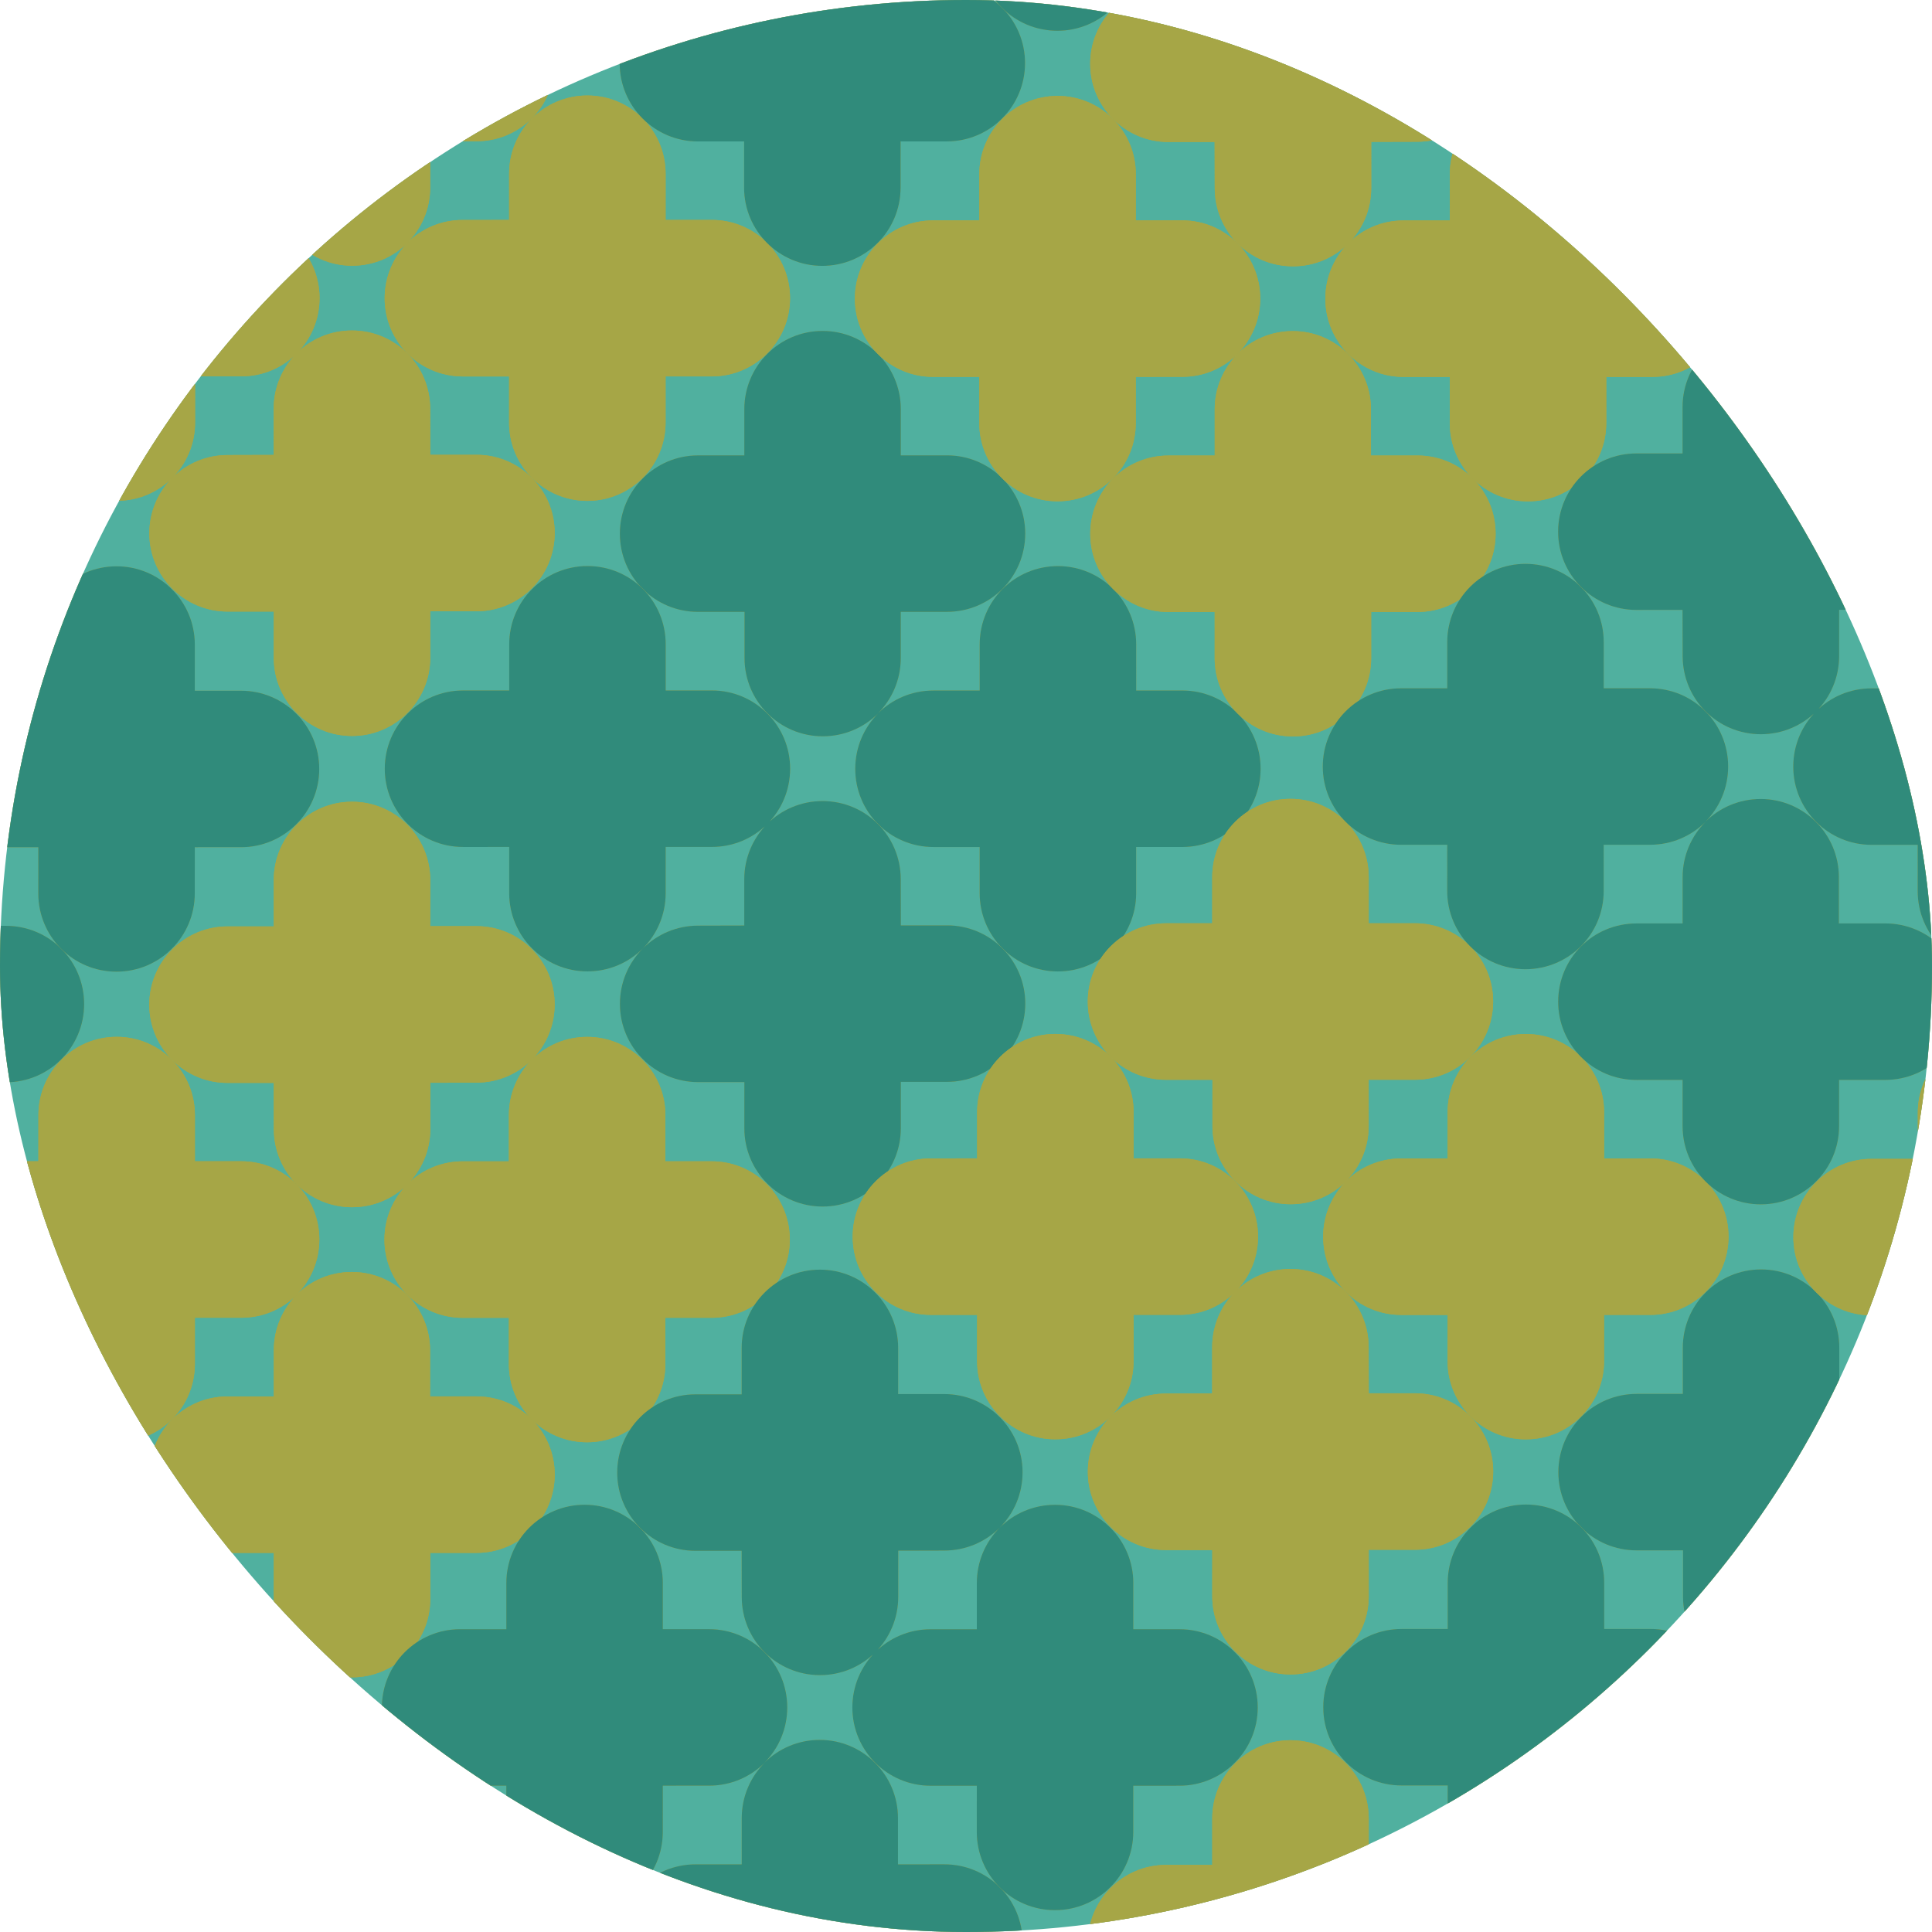 <svg width="500" height="500" viewBox="0 0 500 500" fill="none" xmlns="http://www.w3.org/2000/svg">
<g clip-path="url(#clip0_487_468)">
<rect width="500" height="500" rx="250" fill="#50B09F"/>
<path d="M70.897 36.565L70.896 48.522C70.894 59.697 79.966 68.769 91.142 68.768C96.73 68.767 101.807 66.513 105.472 62.847C101.807 66.513 99.553 71.591 99.552 77.178C99.552 82.766 101.804 87.843 105.469 91.508C109.134 95.172 114.21 97.425 119.798 97.424L131.755 97.423L131.753 109.379C131.752 120.555 140.824 129.626 151.999 129.625C163.175 129.624 172.249 120.55 172.25 109.374L172.251 97.418L184.208 97.416C195.384 97.415 204.458 88.341 204.459 77.165C204.46 65.99 195.389 56.918 184.213 56.919L172.256 56.921L172.258 44.964C172.259 33.789 163.188 24.717 152.012 24.718C146.424 24.719 141.347 26.973 137.681 30.639C134.016 34.304 131.762 39.382 131.761 44.969L131.76 56.926L119.743 56.928C114.155 56.928 109.078 59.182 105.412 62.847C109.078 59.182 111.332 54.105 111.332 48.517L111.334 36.56L123.291 36.559C128.878 36.558 133.956 34.304 137.621 30.639C141.287 26.973 143.541 21.896 143.541 16.308C143.543 5.132 134.471 -3.939 123.296 -3.938L111.339 -3.937L111.34 -15.893C111.342 -27.069 102.27 -36.14 91.094 -36.139C79.919 -36.138 70.845 -27.064 70.844 -15.888L70.842 -3.932L58.886 -3.93C47.71 -3.929 38.636 5.145 38.635 16.321C38.634 21.909 40.887 26.985 44.551 30.65C48.216 34.315 53.293 36.567 58.881 36.566L70.897 36.565Z" fill="#A6A646"/>
<path d="M70.897 36.565L70.896 48.522C70.894 59.697 79.966 68.769 91.142 68.768C96.73 68.767 101.807 66.513 105.472 62.847C101.807 66.513 99.553 71.591 99.552 77.178C99.552 82.766 101.804 87.843 105.469 91.508C109.134 95.172 114.21 97.425 119.798 97.424L131.755 97.423L131.753 109.379C131.752 120.555 140.824 129.626 151.999 129.625C163.175 129.624 172.249 120.55 172.25 109.374L172.251 97.418L184.208 97.416C195.384 97.415 204.458 88.341 204.459 77.165C204.46 65.99 195.389 56.918 184.213 56.919L172.256 56.921L172.258 44.964C172.259 33.789 163.188 24.717 152.012 24.718C146.424 24.719 141.347 26.973 137.681 30.639C134.016 34.304 131.762 39.382 131.761 44.969L131.76 56.926L119.743 56.928C114.155 56.928 109.078 59.182 105.412 62.847C109.078 59.182 111.332 54.105 111.332 48.517L111.334 36.56L123.291 36.559C128.878 36.558 133.956 34.304 137.621 30.639C141.287 26.973 143.541 21.896 143.541 16.308C143.543 5.132 134.471 -3.939 123.296 -3.938L111.339 -3.937L111.34 -15.893C111.342 -27.069 102.27 -36.14 91.094 -36.139C79.919 -36.138 70.845 -27.064 70.844 -15.888L70.842 -3.932L58.886 -3.93C47.71 -3.929 38.636 5.145 38.635 16.321C38.634 21.909 40.887 26.985 44.551 30.65C48.216 34.315 53.293 36.567 58.881 36.566L70.897 36.565Z" fill="#A6A646"/>
<path d="M111.349 158.2L123.306 158.199C134.481 158.197 143.555 149.123 143.556 137.948C143.558 126.772 134.486 117.701 123.311 117.702L111.354 117.703L111.325 105.777C111.326 100.189 109.073 95.112 105.409 91.448C101.744 87.783 96.667 85.53 91.079 85.531C85.492 85.532 80.414 87.785 76.749 91.451C73.083 95.117 70.829 100.194 70.829 105.782L70.827 117.738L58.901 117.77C53.313 117.771 48.235 120.024 44.57 123.69C48.235 120.024 50.489 114.947 50.49 109.359L50.491 97.403L62.448 97.401C68.036 97.4 73.113 95.147 76.779 91.481C80.444 87.816 82.698 82.738 82.699 77.15C82.7 65.975 73.629 56.903 62.453 56.904L50.496 56.906L50.498 44.949C50.498 39.361 48.246 34.285 44.581 30.62C40.917 26.955 35.84 24.703 30.252 24.703C19.076 24.705 10.003 33.779 10.001 44.954L10 56.911L-1.957 56.913C-13.133 56.914 -22.206 65.988 -22.208 77.163C-22.209 88.339 -13.138 97.41 -1.962 97.409L9.995 97.408L9.993 109.364C9.992 120.54 19.064 129.611 30.239 129.61C35.827 129.609 40.904 127.356 44.57 123.69C40.904 127.356 38.651 132.433 38.65 138.021C38.648 149.196 47.72 158.268 58.896 158.267L70.852 158.265L70.851 170.222C70.85 181.397 79.921 190.469 91.097 190.468C102.272 190.466 111.346 181.392 111.347 170.217L111.349 158.2Z" fill="#A6A646"/>
<path d="M111.349 158.2L123.306 158.199C134.481 158.197 143.555 149.123 143.556 137.948C143.558 126.772 134.486 117.701 123.311 117.702L111.354 117.703L111.325 105.777C111.326 100.189 109.073 95.112 105.409 91.448C101.744 87.783 96.667 85.53 91.079 85.531C85.492 85.532 80.414 87.785 76.749 91.451C73.083 95.117 70.829 100.194 70.829 105.782L70.827 117.738L58.901 117.77C53.313 117.771 48.235 120.024 44.57 123.69C48.235 120.024 50.489 114.947 50.49 109.359L50.491 97.403L62.448 97.401C68.036 97.4 73.113 95.147 76.779 91.481C80.444 87.816 82.698 82.738 82.699 77.15C82.7 65.975 73.629 56.903 62.453 56.904L50.496 56.906L50.498 44.949C50.498 39.361 48.246 34.285 44.581 30.62C40.917 26.955 35.84 24.703 30.252 24.703C19.076 24.705 10.003 33.779 10.001 44.954L10 56.911L-1.957 56.913C-13.133 56.914 -22.206 65.988 -22.208 77.163C-22.209 88.339 -13.138 97.41 -1.962 97.409L9.995 97.408L9.993 109.364C9.992 120.54 19.064 129.611 30.239 129.61C35.827 129.609 40.904 127.356 44.57 123.69C40.904 127.356 38.651 132.433 38.65 138.021C38.648 149.196 47.72 158.268 58.896 158.267L70.852 158.265L70.851 170.222C70.85 181.397 79.921 190.469 91.097 190.468C102.272 190.466 111.346 181.392 111.347 170.217L111.349 158.2Z" fill="#A6A646"/>
<path d="M192.683 158.35L192.682 170.307C192.68 181.483 201.752 190.554 212.927 190.553C218.515 190.552 223.592 188.298 227.258 184.633C223.592 188.298 221.339 193.376 221.338 198.963C221.337 204.551 223.59 209.628 227.255 213.293C230.919 216.957 235.996 219.21 241.584 219.209L253.541 219.208L253.539 231.164C253.538 242.34 262.609 251.412 273.785 251.41C284.96 251.409 294.034 242.335 294.036 231.159L294.037 219.203L305.994 219.201C317.169 219.2 326.243 210.126 326.245 198.95C326.246 187.775 317.174 178.703 305.999 178.705L294.042 178.706L294.044 166.749C294.045 155.574 284.973 146.502 273.798 146.504C268.21 146.504 263.133 148.758 259.467 152.424C255.801 156.089 253.548 161.167 253.547 166.754L253.546 178.711L241.529 178.713C235.941 178.713 230.864 180.967 227.198 184.633C230.864 180.967 233.117 175.89 233.118 170.302L233.119 158.345L245.076 158.344C250.664 158.343 255.741 156.089 259.407 152.424C263.073 148.758 265.326 143.681 265.327 138.093C265.328 126.917 256.257 117.846 245.081 117.847L233.124 117.849L233.126 105.892C233.127 94.716 224.056 85.645 212.88 85.646C201.705 85.647 192.631 94.721 192.629 105.897L192.628 117.854L180.671 117.855C169.496 117.856 160.422 126.93 160.42 138.106C160.42 143.694 162.672 148.771 166.337 152.435C170.002 156.1 175.078 158.352 180.666 158.352L192.683 158.35Z" fill="#A6A646"/>
<path d="M192.683 158.35L192.682 170.307C192.68 181.483 201.752 190.554 212.927 190.553C218.515 190.552 223.592 188.298 227.258 184.633C223.592 188.298 221.339 193.376 221.338 198.963C221.337 204.551 223.59 209.628 227.255 213.293C230.919 216.957 235.996 219.21 241.584 219.209L253.541 219.208L253.539 231.164C253.538 242.34 262.609 251.412 273.785 251.41C284.96 251.409 294.034 242.335 294.036 231.159L294.037 219.203L305.994 219.201C317.169 219.2 326.243 210.126 326.245 198.95C326.246 187.775 317.174 178.703 305.999 178.705L294.042 178.706L294.044 166.749C294.045 155.574 284.973 146.502 273.798 146.504C268.21 146.504 263.133 148.758 259.467 152.424C255.801 156.089 253.548 161.167 253.547 166.754L253.546 178.711L241.529 178.713C235.941 178.713 230.864 180.967 227.198 184.633C230.864 180.967 233.117 175.89 233.118 170.302L233.119 158.345L245.076 158.344C250.664 158.343 255.741 156.089 259.407 152.424C263.073 148.758 265.326 143.681 265.327 138.093C265.328 126.917 256.257 117.846 245.081 117.847L233.124 117.849L233.126 105.892C233.127 94.716 224.056 85.645 212.88 85.646C201.705 85.647 192.631 94.721 192.629 105.897L192.628 117.854L180.671 117.855C169.496 117.856 160.422 126.93 160.42 138.106C160.42 143.694 162.672 148.771 166.337 152.435C170.002 156.1 175.078 158.352 180.666 158.352L192.683 158.35Z" fill="#308B7B"/>
<path d="M233.135 279.985L245.091 279.984C256.267 279.982 265.341 270.909 265.342 259.733C265.343 248.557 256.272 239.486 245.096 239.487L233.14 239.489L233.111 227.562C233.112 221.974 230.859 216.897 227.194 213.233C223.53 209.568 218.453 207.315 212.865 207.316C207.277 207.317 202.2 209.571 198.534 213.236C194.869 216.902 192.615 221.979 192.614 227.567L192.613 239.524L180.686 239.555C175.098 239.556 170.021 241.81 166.355 245.475C170.021 241.81 172.275 236.732 172.276 231.144L172.277 219.188L184.234 219.186C189.822 219.186 194.899 216.932 198.564 213.266C202.23 209.601 204.484 204.523 204.484 198.935C204.486 187.76 195.414 178.688 184.239 178.69L172.282 178.691L172.283 166.734C172.284 161.147 170.032 156.07 166.367 152.405C162.702 148.74 157.625 146.488 152.038 146.489C140.862 146.49 131.788 155.564 131.787 166.739L131.785 178.696L119.829 178.698C108.653 178.699 99.579 187.773 99.578 198.948C99.576 210.124 108.648 219.196 119.824 219.194L131.78 219.193L131.779 231.149C131.778 242.325 140.849 251.397 152.025 251.395C157.613 251.395 162.69 249.141 166.355 245.475C162.69 249.141 160.436 254.218 160.435 259.806C160.434 270.982 169.506 280.053 180.681 280.052L192.638 280.05L192.636 292.007C192.635 303.183 201.707 312.254 212.882 312.253C224.058 312.251 233.132 303.178 233.133 292.002L233.135 279.985Z" fill="#A6A646"/>
<path d="M233.135 279.985L245.091 279.984C256.267 279.982 265.341 270.909 265.342 259.733C265.343 248.557 256.272 239.486 245.096 239.487L233.14 239.489L233.111 227.562C233.112 221.974 230.859 216.897 227.194 213.233C223.53 209.568 218.453 207.315 212.865 207.316C207.277 207.317 202.2 209.571 198.534 213.236C194.869 216.902 192.615 221.979 192.614 227.567L192.613 239.524L180.686 239.555C175.098 239.556 170.021 241.81 166.355 245.475C170.021 241.81 172.275 236.732 172.276 231.144L172.277 219.188L184.234 219.186C189.822 219.186 194.899 216.932 198.564 213.266C202.23 209.601 204.484 204.523 204.484 198.935C204.486 187.76 195.414 178.688 184.239 178.69L172.282 178.691L172.283 166.734C172.284 161.147 170.032 156.07 166.367 152.405C162.702 148.74 157.625 146.488 152.038 146.489C140.862 146.49 131.788 155.564 131.787 166.739L131.785 178.696L119.829 178.698C108.653 178.699 99.579 187.773 99.578 198.948C99.576 210.124 108.648 219.196 119.824 219.194L131.78 219.193L131.779 231.149C131.778 242.325 140.849 251.397 152.025 251.395C157.613 251.395 162.69 249.141 166.355 245.475C162.69 249.141 160.436 254.218 160.435 259.806C160.434 270.982 169.506 280.053 180.681 280.052L192.638 280.05L192.636 292.007C192.635 303.183 201.707 312.254 212.882 312.253C224.058 312.251 233.132 303.178 233.133 292.002L233.135 279.985Z" fill="#308B7B"/>
<path d="M354.801 117.888L354.803 105.931C354.804 94.756 345.733 85.684 334.557 85.686C328.969 85.686 323.892 87.94 320.226 91.606C323.892 87.94 326.146 82.863 326.146 77.275C326.147 71.687 323.895 66.61 320.23 62.946C316.565 59.281 311.488 57.028 305.901 57.029L293.944 57.031L293.945 45.074C293.947 33.898 284.875 24.827 273.7 24.828C262.524 24.829 253.45 33.903 253.449 45.079L253.447 57.035L241.491 57.037C230.315 57.038 221.241 66.112 221.24 77.288C221.238 88.463 230.31 97.535 241.486 97.534L253.442 97.532L253.441 109.489C253.439 120.664 262.511 129.736 273.687 129.735C279.274 129.734 284.352 127.48 288.017 123.815C291.683 120.149 293.937 115.072 293.937 109.484L293.939 97.527L305.956 97.526C311.543 97.525 316.621 95.271 320.286 91.606C316.621 95.271 314.367 100.349 314.366 105.936L314.365 117.893L302.408 117.895C296.82 117.895 291.743 120.149 288.077 123.815C284.412 127.48 282.158 132.558 282.157 138.145C282.156 149.321 291.228 158.392 302.403 158.391L314.36 158.39L314.358 170.346C314.357 181.522 323.429 190.594 334.604 190.592C345.78 190.591 354.854 181.517 354.855 170.341L354.856 158.385L366.813 158.383C377.989 158.382 387.063 149.308 387.064 138.132C387.065 132.545 384.812 127.468 381.147 123.803C377.483 120.138 372.406 117.886 366.818 117.887L354.801 117.888Z" fill="#A6A646"/>
<path d="M354.801 117.888L354.803 105.931C354.804 94.756 345.733 85.684 334.557 85.686C328.969 85.686 323.892 87.94 320.226 91.606C323.892 87.94 326.146 82.863 326.146 77.275C326.147 71.687 323.895 66.61 320.23 62.946C316.565 59.281 311.488 57.028 305.901 57.029L293.944 57.031L293.945 45.074C293.947 33.898 284.875 24.827 273.7 24.828C262.524 24.829 253.45 33.903 253.449 45.079L253.447 57.035L241.491 57.037C230.315 57.038 221.241 66.112 221.24 77.288C221.238 88.463 230.31 97.535 241.486 97.534L253.442 97.532L253.441 109.489C253.439 120.664 262.511 129.736 273.687 129.735C279.274 129.734 284.352 127.48 288.017 123.815C291.683 120.149 293.937 115.072 293.937 109.484L293.939 97.527L305.956 97.526C311.543 97.525 316.621 95.271 320.286 91.606C316.621 95.271 314.367 100.349 314.366 105.936L314.365 117.893L302.408 117.895C296.82 117.895 291.743 120.149 288.077 123.815C284.412 127.48 282.158 132.558 282.157 138.145C282.156 149.321 291.228 158.392 302.403 158.391L314.36 158.39L314.358 170.346C314.357 181.522 323.429 190.594 334.604 190.592C345.78 190.591 354.854 181.517 354.855 170.341L354.856 158.385L366.813 158.383C377.989 158.382 387.063 149.308 387.064 138.132C387.065 132.545 384.812 127.468 381.147 123.803C377.483 120.138 372.406 117.886 366.818 117.887L354.801 117.888Z" fill="#A6A646"/>
<path d="M314.35 -3.747L302.393 -3.745C291.218 -3.744 282.144 5.33 282.142 16.505C282.141 27.681 291.213 36.752 302.388 36.751L314.345 36.75L314.373 48.676C314.373 54.264 316.625 59.341 320.29 63.006C323.955 66.67 329.031 68.923 334.619 68.922C340.207 68.921 345.284 66.668 348.95 63.002C352.616 59.337 354.869 54.259 354.87 48.671L354.871 36.715L366.798 36.683C372.386 36.682 377.463 34.429 381.129 30.763C377.463 34.429 375.21 39.506 375.209 45.094L375.207 57.051L363.251 57.052C357.663 57.053 352.586 59.306 348.92 62.972C345.254 66.638 343.001 71.715 343 77.303C342.999 88.478 352.07 97.55 363.246 97.549L375.202 97.547L375.201 109.504C375.2 115.092 377.453 120.168 381.117 123.833C384.782 127.498 389.859 129.75 395.447 129.75C406.622 129.748 415.696 120.674 415.697 109.499L415.699 97.542L427.656 97.541C438.831 97.539 447.905 88.466 447.906 77.29C447.908 66.114 438.836 57.043 427.661 57.044L415.704 57.046L415.705 45.089C415.707 33.913 406.635 24.842 395.46 24.843C389.872 24.844 384.794 27.098 381.129 30.763C384.794 27.098 387.048 22.02 387.049 16.432C387.05 5.257 377.979 -3.815 366.803 -3.813L354.846 -3.812L354.848 -15.769C354.849 -26.944 345.778 -36.016 334.602 -36.014C323.427 -36.013 314.353 -26.939 314.351 -15.764L314.35 -3.747Z" fill="#A6A646"/>
<path d="M314.35 -3.747L302.393 -3.745C291.218 -3.744 282.144 5.33 282.142 16.505C282.141 27.681 291.213 36.752 302.388 36.751L314.345 36.75L314.373 48.676C314.373 54.264 316.625 59.341 320.29 63.006C323.955 66.67 329.031 68.923 334.619 68.922C340.207 68.921 345.284 66.668 348.95 63.002C352.616 59.337 354.869 54.259 354.87 48.671L354.871 36.715L366.798 36.683C372.386 36.682 377.463 34.429 381.129 30.763C377.463 34.429 375.21 39.506 375.209 45.094L375.207 57.051L363.251 57.052C357.663 57.053 352.586 59.306 348.92 62.972C345.254 66.638 343.001 71.715 343 77.303C342.999 88.478 352.07 97.55 363.246 97.549L375.202 97.547L375.201 109.504C375.2 115.092 377.453 120.168 381.117 123.833C384.782 127.498 389.859 129.75 395.447 129.75C406.622 129.748 415.696 120.674 415.697 109.499L415.699 97.542L427.656 97.541C438.831 97.539 447.905 88.466 447.906 77.29C447.908 66.114 438.836 57.043 427.661 57.044L415.704 57.046L415.705 45.089C415.707 33.913 406.635 24.842 395.46 24.843C389.872 24.844 384.794 27.098 381.129 30.763C384.794 27.098 387.048 22.02 387.049 16.432C387.05 5.257 377.979 -3.815 366.803 -3.813L354.846 -3.812L354.848 -15.769C354.849 -26.944 345.778 -36.016 334.602 -36.014C323.427 -36.013 314.353 -26.939 314.351 -15.764L314.35 -3.747Z" fill="#A6A646"/>
<path d="M233.016 -3.898L233.017 -15.855C233.019 -27.03 223.947 -36.102 212.772 -36.101C207.184 -36.1 202.106 -33.846 198.441 -30.18C202.106 -33.846 204.36 -38.923 204.361 -44.511C204.362 -50.099 202.109 -55.176 198.444 -58.841C194.78 -62.505 189.703 -64.758 184.115 -64.757L172.158 -64.756L172.16 -76.712C172.161 -87.888 163.09 -96.96 151.914 -96.958C140.738 -96.957 131.665 -87.883 131.663 -76.707L131.662 -64.751L119.705 -64.749C108.529 -64.748 99.456 -55.674 99.454 -44.498C99.453 -33.323 108.524 -24.251 119.7 -24.253L131.657 -24.254L131.655 -12.297C131.654 -1.122 140.725 7.95 151.901 7.948C157.489 7.948 162.566 5.694 166.232 2.028C169.897 -1.637 172.151 -6.715 172.152 -12.302L172.153 -24.259L184.17 -24.261C189.758 -24.261 194.835 -26.515 198.501 -30.18C194.835 -26.515 192.582 -21.438 192.581 -15.85L192.579 -3.893L180.623 -3.892C175.035 -3.891 169.957 -1.637 166.292 2.028C162.626 5.694 160.373 10.771 160.372 16.359C160.37 27.535 169.442 36.606 180.618 36.605L192.574 36.603L192.573 48.56C192.572 59.736 201.643 68.807 212.819 68.806C223.994 68.805 233.068 59.731 233.069 48.555L233.071 36.599L245.028 36.597C256.203 36.596 265.277 27.522 265.278 16.346C265.279 10.758 263.027 5.682 259.362 2.017C255.697 -1.648 250.62 -3.9 245.033 -3.9L233.016 -3.898Z" fill="#A6A646"/>
<path d="M233.016 -3.898L233.017 -15.855C233.019 -27.03 223.947 -36.102 212.772 -36.101C207.184 -36.1 202.106 -33.846 198.441 -30.18C202.106 -33.846 204.36 -38.923 204.361 -44.511C204.362 -50.099 202.109 -55.176 198.444 -58.841C194.78 -62.505 189.703 -64.758 184.115 -64.757L172.158 -64.756L172.16 -76.712C172.161 -87.888 163.09 -96.96 151.914 -96.958C140.738 -96.957 131.665 -87.883 131.663 -76.707L131.662 -64.751L119.705 -64.749C108.529 -64.748 99.456 -55.674 99.454 -44.498C99.453 -33.323 108.524 -24.251 119.7 -24.253L131.657 -24.254L131.655 -12.297C131.654 -1.122 140.725 7.95 151.901 7.948C157.489 7.948 162.566 5.694 166.232 2.028C169.897 -1.637 172.151 -6.715 172.152 -12.302L172.153 -24.259L184.17 -24.261C189.758 -24.261 194.835 -26.515 198.501 -30.18C194.835 -26.515 192.582 -21.438 192.581 -15.85L192.579 -3.893L180.623 -3.892C175.035 -3.891 169.957 -1.637 166.292 2.028C162.626 5.694 160.373 10.771 160.372 16.359C160.37 27.535 169.442 36.606 180.618 36.605L192.574 36.603L192.573 48.56C192.572 59.736 201.643 68.807 212.819 68.806C223.994 68.805 233.068 59.731 233.069 48.555L233.071 36.599L245.028 36.597C256.203 36.596 265.277 27.522 265.278 16.346C265.279 10.758 263.027 5.682 259.362 2.017C255.697 -1.648 250.62 -3.9 245.033 -3.9L233.016 -3.898Z" fill="#308B7B"/>
<path d="M192.564 -125.533L180.608 -125.532C169.432 -125.53 160.358 -116.456 160.357 -105.281C160.355 -94.105 169.427 -85.034 180.603 -85.035L192.559 -85.036L192.588 -73.11C192.587 -67.522 194.84 -62.445 198.504 -58.781C202.169 -55.116 207.246 -52.863 212.834 -52.864C218.422 -52.865 223.499 -55.118 227.164 -58.784C230.83 -62.45 233.084 -67.527 233.084 -73.115L233.086 -85.072L245.013 -85.103C250.6 -85.104 255.678 -87.358 259.343 -91.023C255.678 -87.358 253.424 -82.28 253.423 -76.692L253.422 -64.736L241.465 -64.734C235.877 -64.733 230.8 -62.48 227.134 -58.814C223.469 -55.148 221.215 -50.071 221.214 -44.483C221.213 -33.308 230.285 -24.236 241.46 -24.238L253.417 -24.239L253.415 -12.282C253.415 -6.694 255.667 -1.618 259.332 2.047C262.997 5.712 268.073 7.964 273.661 7.964C284.837 7.962 293.911 -1.112 293.912 -12.287L293.913 -24.244L305.87 -24.245C317.046 -24.247 326.12 -33.321 326.121 -44.496C326.122 -55.672 317.051 -64.743 305.875 -64.742L293.918 -64.741L293.92 -76.697C293.921 -87.873 284.85 -96.944 273.674 -96.943C268.086 -96.942 263.009 -94.689 259.343 -91.023C263.009 -94.689 265.263 -99.766 265.263 -105.354C265.265 -116.529 256.193 -125.601 245.018 -125.6L233.061 -125.598L233.062 -137.555C233.064 -148.73 223.992 -157.802 212.817 -157.801C201.641 -157.799 192.567 -148.725 192.566 -137.55L192.564 -125.533Z" fill="#A6A646"/>
<path d="M192.564 -125.533L180.608 -125.532C169.432 -125.53 160.358 -116.456 160.357 -105.281C160.355 -94.105 169.427 -85.034 180.603 -85.035L192.559 -85.036L192.588 -73.11C192.587 -67.522 194.84 -62.445 198.504 -58.781C202.169 -55.116 207.246 -52.863 212.834 -52.864C218.422 -52.865 223.499 -55.118 227.164 -58.784C230.83 -62.45 233.084 -67.527 233.084 -73.115L233.086 -85.072L245.013 -85.103C250.6 -85.104 255.678 -87.358 259.343 -91.023C255.678 -87.358 253.424 -82.28 253.423 -76.692L253.422 -64.736L241.465 -64.734C235.877 -64.733 230.8 -62.48 227.134 -58.814C223.469 -55.148 221.215 -50.071 221.214 -44.483C221.213 -33.308 230.285 -24.236 241.46 -24.238L253.417 -24.239L253.415 -12.282C253.415 -6.694 255.667 -1.618 259.332 2.047C262.997 5.712 268.073 7.964 273.661 7.964C284.837 7.962 293.911 -1.112 293.912 -12.287L293.913 -24.244L305.87 -24.245C317.046 -24.247 326.12 -33.321 326.121 -44.496C326.122 -55.672 317.051 -64.743 305.875 -64.742L293.918 -64.741L293.92 -76.697C293.921 -87.873 284.85 -96.944 273.674 -96.943C268.086 -96.942 263.009 -94.689 259.343 -91.023C263.009 -94.689 265.263 -99.766 265.263 -105.354C265.265 -116.529 256.193 -125.601 245.018 -125.6L233.061 -125.598L233.062 -137.555C233.064 -148.73 223.992 -157.802 212.817 -157.801C201.641 -157.799 192.567 -148.725 192.566 -137.55L192.564 -125.533Z" fill="#308B7B"/>
<path d="M111.297 361.392L111.299 349.435C111.3 338.26 102.229 329.188 91.053 329.189C85.465 329.19 80.388 331.444 76.722 335.11C80.388 331.444 82.641 326.367 82.642 320.779C82.643 315.191 80.39 310.114 76.726 306.449C73.061 302.785 67.984 300.532 62.396 300.533L50.44 300.534L50.441 288.578C50.443 277.402 41.371 268.331 30.195 268.332C19.02 268.333 9.946 277.407 9.945 288.583L9.943 300.539L-2.014 300.541C-13.189 300.542 -22.263 309.616 -22.264 320.792C-22.266 331.967 -13.194 341.039 -2.019 341.037L9.938 341.036L9.937 352.993C9.935 364.168 19.007 373.24 30.182 373.239C35.77 373.238 40.848 370.984 44.513 367.318C48.179 363.653 50.432 358.576 50.433 352.988L50.435 341.031L62.452 341.03C68.039 341.029 73.117 338.775 76.782 335.11C73.117 338.775 70.863 343.852 70.862 349.44L70.861 361.397L58.904 361.398C53.316 361.399 48.239 363.653 44.573 367.318C40.908 370.984 38.654 376.061 38.653 381.649C38.652 392.825 47.723 401.896 58.899 401.895L70.856 401.894L70.854 413.85C70.853 425.026 79.924 434.097 91.1 434.096C102.276 434.095 111.349 425.021 111.351 413.845L111.352 401.889L123.309 401.887C134.485 401.886 143.558 392.812 143.56 381.636C143.561 376.048 141.308 370.972 137.643 367.307C133.979 363.642 128.902 361.39 123.314 361.39L111.297 361.392Z" fill="#A6A646"/>
<path d="M111.297 361.392L111.299 349.435C111.3 338.26 102.229 329.188 91.053 329.189C85.465 329.19 80.388 331.444 76.722 335.11C80.388 331.444 82.641 326.367 82.642 320.779C82.643 315.191 80.39 310.114 76.726 306.449C73.061 302.785 67.984 300.532 62.396 300.533L50.44 300.534L50.441 288.578C50.443 277.402 41.371 268.331 30.195 268.332C19.02 268.333 9.946 277.407 9.945 288.583L9.943 300.539L-2.014 300.541C-13.189 300.542 -22.263 309.616 -22.264 320.792C-22.266 331.967 -13.194 341.039 -2.019 341.037L9.938 341.036L9.937 352.993C9.935 364.168 19.007 373.24 30.182 373.239C35.77 373.238 40.848 370.984 44.513 367.318C48.179 363.653 50.432 358.576 50.433 352.988L50.435 341.031L62.452 341.03C68.039 341.029 73.117 338.775 76.782 335.11C73.117 338.775 70.863 343.852 70.862 349.44L70.861 361.397L58.904 361.398C53.316 361.399 48.239 363.653 44.573 367.318C40.908 370.984 38.654 376.061 38.653 381.649C38.652 392.825 47.723 401.896 58.899 401.895L70.856 401.894L70.854 413.85C70.853 425.026 79.924 434.097 91.1 434.096C102.276 434.095 111.349 425.021 111.351 413.845L111.352 401.889L123.309 401.887C134.485 401.886 143.558 392.812 143.56 381.636C143.561 376.048 141.308 370.972 137.643 367.307C133.979 363.642 128.902 361.39 123.314 361.39L111.297 361.392Z" fill="#A6A646"/>
<path d="M70.846 239.757L58.889 239.758C47.713 239.76 38.64 248.834 38.638 260.009C38.637 271.185 47.708 280.256 58.884 280.255L70.841 280.254L70.869 292.18C70.869 297.768 73.121 302.845 76.786 306.51C80.45 310.174 85.527 312.427 91.115 312.426C96.703 312.425 101.78 310.172 105.446 306.506C109.111 302.84 111.365 297.763 111.366 292.175L111.367 280.219L123.294 280.187C128.882 280.186 133.959 277.933 137.625 274.267C133.959 277.933 131.705 283.01 131.705 288.598L131.703 300.554L119.747 300.556C114.159 300.557 109.081 302.81 105.416 306.476C101.75 310.142 99.496 315.219 99.496 320.807C99.494 331.982 108.566 341.054 119.742 341.053L131.698 341.051L131.697 353.008C131.696 358.596 133.949 363.672 137.613 367.337C141.278 371.002 146.355 373.254 151.943 373.254C163.118 373.252 172.192 364.178 172.193 353.003L172.195 341.046L184.152 341.045C195.327 341.043 204.401 331.969 204.402 320.794C204.404 309.618 195.332 300.547 184.157 300.548L172.2 300.549L172.201 288.593C172.203 277.417 163.131 268.346 151.956 268.347C146.368 268.348 141.29 270.601 137.625 274.267C141.29 270.601 143.544 265.524 143.545 259.936C143.546 248.761 134.475 239.689 123.299 239.69L111.342 239.692L111.344 227.735C111.345 216.56 102.274 207.488 91.098 207.489C79.922 207.491 70.849 216.565 70.847 227.74L70.846 239.757Z" fill="#A6A646"/>
<path d="M70.846 239.757L58.889 239.758C47.713 239.76 38.64 248.834 38.638 260.009C38.637 271.185 47.708 280.256 58.884 280.255L70.841 280.254L70.869 292.18C70.869 297.768 73.121 302.845 76.786 306.51C80.45 310.174 85.527 312.427 91.115 312.426C96.703 312.425 101.78 310.172 105.446 306.506C109.111 302.84 111.365 297.763 111.366 292.175L111.367 280.219L123.294 280.187C128.882 280.186 133.959 277.933 137.625 274.267C133.959 277.933 131.705 283.01 131.705 288.598L131.703 300.554L119.747 300.556C114.159 300.557 109.081 302.81 105.416 306.476C101.75 310.142 99.496 315.219 99.496 320.807C99.494 331.982 108.566 341.054 119.742 341.053L131.698 341.051L131.697 353.008C131.696 358.596 133.949 363.672 137.613 367.337C141.278 371.002 146.355 373.254 151.943 373.254C163.118 373.252 172.192 364.178 172.193 353.003L172.195 341.046L184.152 341.045C195.327 341.043 204.401 331.969 204.402 320.794C204.404 309.618 195.332 300.547 184.157 300.548L172.2 300.549L172.201 288.593C172.203 277.417 163.131 268.346 151.956 268.347C146.368 268.348 141.29 270.601 137.625 274.267C141.29 270.601 143.544 265.524 143.545 259.936C143.546 248.761 134.475 239.689 123.299 239.69L111.342 239.692L111.344 227.735C111.345 216.56 102.274 207.488 91.098 207.489C79.922 207.491 70.849 216.565 70.847 227.74L70.846 239.757Z" fill="#A6A646"/>
<path d="M-10.488 239.606L-10.487 227.649C-10.486 216.474 -19.557 207.402 -30.733 207.403C-36.321 207.404 -41.398 209.658 -45.063 213.323C-41.398 209.658 -39.144 204.58 -39.143 198.993C-39.143 193.405 -41.395 188.328 -45.06 184.663C-48.725 180.999 -53.801 178.746 -59.389 178.747L-71.346 178.748L-71.344 166.792C-71.343 155.616 -80.415 146.544 -91.59 146.546C-102.766 146.547 -111.84 155.621 -111.841 166.797L-111.843 178.753L-123.799 178.755C-134.975 178.756 -144.049 187.83 -144.05 199.006C-144.051 210.181 -134.98 219.253 -123.804 219.251L-111.848 219.25L-111.849 231.207C-111.85 242.382 -102.779 251.454 -91.603 251.452C-86.015 251.452 -80.938 249.198 -77.272 245.532C-73.607 241.867 -71.353 236.789 -71.352 231.202L-71.351 219.245L-59.334 219.243C-53.746 219.243 -48.669 216.989 -45.003 213.323C-48.669 216.989 -50.923 222.066 -50.923 227.654L-50.925 239.611L-62.882 239.612C-68.469 239.613 -73.547 241.867 -77.212 245.532C-80.878 249.198 -83.132 254.275 -83.132 259.863C-83.134 271.039 -74.062 280.11 -62.887 280.109L-50.93 280.107L-50.931 292.064C-50.933 303.24 -41.861 312.311 -30.686 312.31C-19.51 312.309 -10.436 303.235 -10.435 292.059L-10.433 280.102L1.523 280.101C12.699 280.1 21.773 271.026 21.774 259.85C21.775 254.262 19.522 249.186 15.858 245.521C12.193 241.856 7.116 239.604 1.528 239.604L-10.488 239.606Z" fill="#A6A646"/>
<path d="M-10.488 239.606L-10.487 227.649C-10.486 216.474 -19.557 207.402 -30.733 207.403C-36.321 207.404 -41.398 209.658 -45.063 213.323C-41.398 209.658 -39.144 204.58 -39.143 198.993C-39.143 193.405 -41.395 188.328 -45.06 184.663C-48.725 180.999 -53.801 178.746 -59.389 178.747L-71.346 178.748L-71.344 166.792C-71.343 155.616 -80.415 146.544 -91.59 146.546C-102.766 146.547 -111.84 155.621 -111.841 166.797L-111.843 178.753L-123.799 178.755C-134.975 178.756 -144.049 187.83 -144.05 199.006C-144.051 210.181 -134.98 219.253 -123.804 219.251L-111.848 219.25L-111.849 231.207C-111.85 242.382 -102.779 251.454 -91.603 251.452C-86.015 251.452 -80.938 249.198 -77.272 245.532C-73.607 241.867 -71.353 236.789 -71.352 231.202L-71.351 219.245L-59.334 219.243C-53.746 219.243 -48.669 216.989 -45.003 213.323C-48.669 216.989 -50.923 222.066 -50.923 227.654L-50.925 239.611L-62.882 239.612C-68.469 239.613 -73.547 241.867 -77.212 245.532C-80.878 249.198 -83.132 254.275 -83.132 259.863C-83.134 271.039 -74.062 280.11 -62.887 280.109L-50.93 280.107L-50.931 292.064C-50.933 303.24 -41.861 312.311 -30.686 312.31C-19.51 312.309 -10.436 303.235 -10.435 292.059L-10.433 280.102L1.523 280.101C12.699 280.1 21.773 271.026 21.774 259.85C21.775 254.262 19.522 249.186 15.858 245.521C12.193 241.856 7.116 239.604 1.528 239.604L-10.488 239.606Z" fill="#308B7B"/>
<path d="M-50.94 117.971L-62.897 117.972C-74.072 117.974 -83.146 127.048 -83.147 138.223C-83.149 149.399 -74.077 158.47 -62.902 158.469L-50.945 158.467L-50.916 170.394C-50.917 175.982 -48.664 181.059 -45 184.723C-41.335 188.388 -36.258 190.641 -30.671 190.64C-25.083 190.639 -20.005 188.385 -16.34 184.72C-12.674 181.054 -10.421 175.977 -10.42 170.389L-10.418 158.432L1.508 158.401C7.096 158.4 12.174 156.146 15.839 152.481C12.174 156.146 9.92 161.224 9.919 166.812L9.918 178.768L-2.039 178.77C-7.627 178.77 -12.704 181.024 -16.37 184.69C-20.035 188.355 -22.289 193.433 -22.29 199.021C-22.291 210.196 -13.22 219.268 -2.044 219.266L9.913 219.265L9.911 231.222C9.91 236.809 12.163 241.886 15.828 245.551C19.492 249.216 24.569 251.468 30.157 251.467C41.333 251.466 50.406 242.392 50.408 231.217L50.409 219.26L62.366 219.258C73.541 219.257 82.615 210.183 82.617 199.008C82.618 187.832 73.546 178.76 62.371 178.762L50.414 178.763L50.416 166.807C50.417 155.631 41.346 146.559 30.17 146.561C24.582 146.562 19.505 148.815 15.839 152.481C19.505 148.815 21.759 143.738 21.759 138.15C21.761 126.975 12.689 117.903 1.513 117.904L-10.443 117.906L-10.442 105.949C-10.441 94.773 -19.512 85.702 -30.688 85.703C-41.863 85.705 -50.937 94.778 -50.938 105.954L-50.94 117.971Z" fill="#A6A646"/>
<path d="M-50.94 117.971L-62.897 117.972C-74.072 117.974 -83.146 127.048 -83.147 138.223C-83.149 149.399 -74.077 158.47 -62.902 158.469L-50.945 158.467L-50.916 170.394C-50.917 175.982 -48.664 181.059 -45 184.723C-41.335 188.388 -36.258 190.641 -30.671 190.64C-25.083 190.639 -20.005 188.385 -16.34 184.72C-12.674 181.054 -10.421 175.977 -10.42 170.389L-10.418 158.432L1.508 158.401C7.096 158.4 12.174 156.146 15.839 152.481C12.174 156.146 9.92 161.224 9.919 166.812L9.918 178.768L-2.039 178.77C-7.627 178.77 -12.704 181.024 -16.37 184.69C-20.035 188.355 -22.289 193.433 -22.29 199.021C-22.291 210.196 -13.22 219.268 -2.044 219.266L9.913 219.265L9.911 231.222C9.91 236.809 12.163 241.886 15.828 245.551C19.492 249.216 24.569 251.468 30.157 251.467C41.333 251.466 50.406 242.392 50.408 231.217L50.409 219.26L62.366 219.258C73.541 219.257 82.615 210.183 82.617 199.008C82.618 187.832 73.546 178.76 62.371 178.762L50.414 178.763L50.416 166.807C50.417 155.631 41.346 146.559 30.17 146.561C24.582 146.562 19.505 148.815 15.839 152.481C19.505 148.815 21.759 143.738 21.759 138.15C21.761 126.975 12.689 117.903 1.513 117.904L-10.443 117.906L-10.442 105.949C-10.441 94.773 -19.512 85.702 -30.688 85.703C-41.863 85.705 -50.937 94.778 -50.938 105.954L-50.94 117.971Z" fill="#308B7B"/>
<path d="M313.779 279.447L313.778 291.404C313.776 302.579 322.848 311.651 334.024 311.649C339.611 311.649 344.689 309.395 348.354 305.729C344.689 309.395 342.435 314.472 342.434 320.06C342.434 325.648 344.686 330.725 348.351 334.389C352.016 338.054 357.092 340.307 362.68 340.306L374.637 340.304L374.635 352.261C374.634 363.437 383.706 372.508 394.881 372.507C406.057 372.506 415.131 363.432 415.132 352.256L415.133 340.299L427.09 340.298C438.266 340.297 447.34 331.223 447.341 320.047C447.342 308.872 438.271 299.8 427.095 299.801L415.138 299.803L415.14 287.846C415.141 276.671 406.07 267.599 394.894 267.6C389.306 267.601 384.229 269.855 380.563 273.52C376.898 277.186 374.644 282.263 374.643 287.851L374.642 299.808L362.625 299.809C357.037 299.81 351.96 302.064 348.294 305.729C351.96 302.064 354.214 296.986 354.214 291.399L354.216 279.442L366.173 279.44C371.76 279.44 376.838 277.186 380.503 273.52C384.169 269.855 386.423 264.777 386.423 259.19C386.425 248.014 377.353 238.942 366.178 238.944L354.221 238.945L354.222 226.989C354.224 215.813 345.152 206.741 333.976 206.743C322.801 206.744 313.727 215.818 313.726 226.994L313.724 238.95L301.768 238.952C290.592 238.953 281.518 248.027 281.517 259.203C281.516 264.79 283.769 269.867 287.433 273.532C291.098 277.197 296.175 279.449 301.763 279.448L313.779 279.447Z" fill="#A6A646"/>
<path d="M313.779 279.447L313.778 291.404C313.776 302.579 322.848 311.651 334.024 311.649C339.611 311.649 344.689 309.395 348.354 305.729C344.689 309.395 342.435 314.472 342.434 320.06C342.434 325.648 344.686 330.725 348.351 334.389C352.016 338.054 357.092 340.307 362.68 340.306L374.637 340.304L374.635 352.261C374.634 363.437 383.706 372.508 394.881 372.507C406.057 372.506 415.131 363.432 415.132 352.256L415.133 340.299L427.09 340.298C438.266 340.297 447.34 331.223 447.341 320.047C447.342 308.872 438.271 299.8 427.095 299.801L415.138 299.803L415.14 287.846C415.141 276.671 406.07 267.599 394.894 267.6C389.306 267.601 384.229 269.855 380.563 273.52C376.898 277.186 374.644 282.263 374.643 287.851L374.642 299.808L362.625 299.809C357.037 299.81 351.96 302.064 348.294 305.729C351.96 302.064 354.214 296.986 354.214 291.399L354.216 279.442L366.173 279.44C371.76 279.44 376.838 277.186 380.503 273.52C384.169 269.855 386.423 264.777 386.423 259.19C386.425 248.014 377.353 238.942 366.178 238.944L354.221 238.945L354.222 226.989C354.224 215.813 345.152 206.741 333.976 206.743C322.801 206.744 313.727 215.818 313.726 226.994L313.724 238.95L301.768 238.952C290.592 238.953 281.518 248.027 281.517 259.203C281.516 264.79 283.769 269.867 287.433 273.532C291.098 277.197 296.175 279.449 301.763 279.448L313.779 279.447Z" fill="#A6A646"/>
<path d="M354.231 401.082L366.188 401.08C377.363 401.079 386.437 392.005 386.438 380.83C386.44 369.654 377.368 360.582 366.193 360.584L354.236 360.585L354.207 348.659C354.208 343.071 351.955 337.994 348.291 334.329C344.626 330.665 339.549 328.412 333.961 328.413C328.374 328.414 323.296 330.667 319.631 334.333C315.965 337.998 313.711 343.076 313.711 348.664L313.709 360.62L301.783 360.652C296.195 360.653 291.117 362.906 287.452 366.572C291.117 362.906 293.371 357.829 293.372 352.241L293.373 340.284L305.33 340.283C310.918 340.282 315.995 338.028 319.661 334.363C323.326 330.697 325.58 325.62 325.581 320.032C325.582 308.857 316.511 299.785 305.335 299.786L293.378 299.788L293.38 287.831C293.38 282.243 291.128 277.166 287.463 273.502C283.799 269.837 278.722 267.585 273.134 267.585C261.958 267.587 252.885 276.66 252.883 287.836L252.882 299.793L240.925 299.794C229.749 299.796 220.676 308.869 220.674 320.045C220.673 331.221 229.744 340.292 240.92 340.291L252.877 340.289L252.875 352.246C252.874 363.422 261.945 372.493 273.121 372.492C278.709 372.491 283.786 370.237 287.452 366.572C283.786 370.237 281.532 375.315 281.532 380.903C281.53 392.078 290.602 401.15 301.778 401.148L313.734 401.147L313.733 413.104C313.731 424.279 322.803 433.351 333.979 433.349C345.154 433.348 354.228 424.274 354.229 413.099L354.231 401.082Z" fill="#A6A646"/>
<path d="M354.231 401.082L366.188 401.08C377.363 401.079 386.437 392.005 386.438 380.83C386.44 369.654 377.368 360.582 366.193 360.584L354.236 360.585L354.207 348.659C354.208 343.071 351.955 337.994 348.291 334.329C344.626 330.665 339.549 328.412 333.961 328.413C328.374 328.414 323.296 330.667 319.631 334.333C315.965 337.998 313.711 343.076 313.711 348.664L313.709 360.62L301.783 360.652C296.195 360.653 291.117 362.906 287.452 366.572C291.117 362.906 293.371 357.829 293.372 352.241L293.373 340.284L305.33 340.283C310.918 340.282 315.995 338.028 319.661 334.363C323.326 330.697 325.58 325.62 325.581 320.032C325.582 308.857 316.511 299.785 305.335 299.786L293.378 299.788L293.38 287.831C293.38 282.243 291.128 277.166 287.463 273.502C283.799 269.837 278.722 267.585 273.134 267.585C261.958 267.587 252.885 276.66 252.883 287.836L252.882 299.793L240.925 299.794C229.749 299.796 220.676 308.869 220.674 320.045C220.673 331.221 229.744 340.292 240.92 340.291L252.877 340.289L252.875 352.246C252.874 363.422 261.945 372.493 273.121 372.492C278.709 372.491 283.786 370.237 287.452 366.572C283.786 370.237 281.532 375.315 281.532 380.903C281.53 392.078 290.602 401.15 301.778 401.148L313.734 401.147L313.733 413.104C313.731 424.279 322.803 433.351 333.979 433.349C345.154 433.348 354.228 424.274 354.229 413.099L354.231 401.082Z" fill="#A6A646"/>
<path d="M435.565 401.233L435.564 413.19C435.562 424.365 444.634 433.437 455.81 433.436C461.397 433.435 466.475 431.181 470.14 427.515C466.475 431.181 464.221 436.258 464.22 441.846C464.22 447.434 466.472 452.511 470.137 456.176C473.801 459.84 478.878 462.093 484.466 462.092L496.423 462.091L496.421 474.047C496.42 485.223 505.491 494.294 516.667 494.293C527.843 494.292 536.916 485.218 536.918 474.042L536.919 462.086L548.876 462.084C560.052 462.083 569.125 453.009 569.127 441.833C569.128 430.658 560.057 421.586 548.881 421.587L536.924 421.589L536.926 409.632C536.927 398.457 527.856 389.385 516.68 389.386C511.092 389.387 506.015 391.641 502.349 395.307C498.684 398.972 496.43 404.049 496.429 409.637L496.428 421.594L484.411 421.595C478.823 421.596 473.746 423.85 470.08 427.515C473.746 423.85 476 418.773 476 413.185L476.002 401.228L487.958 401.227C493.546 401.226 498.624 398.972 502.289 395.307C505.955 391.641 508.209 386.564 508.209 380.976C508.211 369.8 499.139 360.729 487.963 360.73L476.007 360.731L476.008 348.775C476.01 337.599 466.938 328.528 455.762 328.529C444.587 328.53 435.513 337.604 435.512 348.78L435.51 360.736L423.553 360.738C412.378 360.739 403.304 369.813 403.303 380.989C403.302 386.577 405.554 391.653 409.219 395.318C412.884 398.983 417.961 401.235 423.548 401.235L435.565 401.233Z" fill="#A6A646"/>
<path d="M435.565 401.233L435.564 413.19C435.562 424.365 444.634 433.437 455.81 433.436C461.397 433.435 466.475 431.181 470.14 427.515C466.475 431.181 464.221 436.258 464.22 441.846C464.22 447.434 466.472 452.511 470.137 456.176C473.801 459.84 478.878 462.093 484.466 462.092L496.423 462.091L496.421 474.047C496.42 485.223 505.491 494.294 516.667 494.293C527.843 494.292 536.916 485.218 536.918 474.042L536.919 462.086L548.876 462.084C560.052 462.083 569.125 453.009 569.127 441.833C569.128 430.658 560.057 421.586 548.881 421.587L536.924 421.589L536.926 409.632C536.927 398.457 527.856 389.385 516.68 389.386C511.092 389.387 506.015 391.641 502.349 395.307C498.684 398.972 496.43 404.049 496.429 409.637L496.428 421.594L484.411 421.595C478.823 421.596 473.746 423.85 470.08 427.515C473.746 423.85 476 418.773 476 413.185L476.002 401.228L487.958 401.227C493.546 401.226 498.624 398.972 502.289 395.307C505.955 391.641 508.209 386.564 508.209 380.976C508.211 369.8 499.139 360.729 487.963 360.73L476.007 360.731L476.008 348.775C476.01 337.599 466.938 328.528 455.762 328.529C444.587 328.53 435.513 337.604 435.512 348.78L435.51 360.736L423.553 360.738C412.378 360.739 403.304 369.813 403.303 380.989C403.302 386.577 405.554 391.653 409.219 395.318C412.884 398.983 417.961 401.235 423.548 401.235L435.565 401.233Z" fill="#308B7B"/>
<path d="M476.017 522.868L487.973 522.867C499.149 522.865 508.223 513.791 508.224 502.616C508.226 491.44 499.154 482.369 487.978 482.37L476.022 482.371L475.993 470.445C475.994 464.857 473.741 459.78 470.077 456.115C466.412 452.451 461.335 450.198 455.747 450.199C450.16 450.2 445.082 452.453 441.417 456.119C437.751 459.785 435.497 464.862 435.497 470.45L435.495 482.406L423.568 482.438C417.981 482.439 412.903 484.692 409.238 488.358C412.903 484.692 415.157 479.615 415.158 474.027L415.159 462.071L427.116 462.069C432.704 462.068 437.781 459.815 441.447 456.149C445.112 452.483 447.366 447.406 447.367 441.818C447.368 430.643 438.297 421.571 427.121 421.572L415.164 421.574L415.166 409.617C415.166 404.029 412.914 398.953 409.249 395.288C405.584 391.623 400.508 389.371 394.92 389.371C383.744 389.373 374.67 398.447 374.669 409.622L374.668 421.579L362.711 421.58C351.535 421.582 342.461 430.656 342.46 441.831C342.459 453.007 351.53 462.078 362.706 462.077L374.663 462.076L374.661 474.032C374.66 485.208 383.731 494.279 394.907 494.278C400.495 494.277 405.572 492.024 409.238 488.358C405.572 492.024 403.318 497.101 403.318 502.689C403.316 513.864 412.388 522.936 423.563 522.935L435.52 522.933L435.519 534.89C435.517 546.065 444.589 555.137 455.764 555.136C466.94 555.134 476.014 546.06 476.015 534.885L476.017 522.868Z" fill="#A6A646"/>
<path d="M476.017 522.868L487.973 522.867C499.149 522.865 508.223 513.791 508.224 502.616C508.226 491.44 499.154 482.369 487.978 482.37L476.022 482.371L475.993 470.445C475.994 464.857 473.741 459.78 470.077 456.115C466.412 452.451 461.335 450.198 455.747 450.199C450.16 450.2 445.082 452.453 441.417 456.119C437.751 459.785 435.497 464.862 435.497 470.45L435.495 482.406L423.568 482.438C417.981 482.439 412.903 484.692 409.238 488.358C412.903 484.692 415.157 479.615 415.158 474.027L415.159 462.071L427.116 462.069C432.704 462.068 437.781 459.815 441.447 456.149C445.112 452.483 447.366 447.406 447.367 441.818C447.368 430.643 438.297 421.571 427.121 421.572L415.164 421.574L415.166 409.617C415.166 404.029 412.914 398.953 409.249 395.288C405.584 391.623 400.508 389.371 394.92 389.371C383.744 389.373 374.67 398.447 374.669 409.622L374.668 421.579L362.711 421.58C351.535 421.582 342.461 430.656 342.46 441.831C342.459 453.007 351.53 462.078 362.706 462.077L374.663 462.076L374.661 474.032C374.66 485.208 383.731 494.279 394.907 494.278C400.495 494.277 405.572 492.024 409.238 488.358C405.572 492.024 403.318 497.101 403.318 502.689C403.316 513.864 412.388 522.936 423.563 522.935L435.52 522.933L435.519 534.89C435.517 546.065 444.589 555.137 455.764 555.136C466.94 555.134 476.014 546.06 476.015 534.885L476.017 522.868Z" fill="#308B7B"/>
<path d="M597.683 360.769L597.685 348.812C597.686 337.637 588.615 328.565 577.439 328.566C571.851 328.567 566.774 330.821 563.108 334.486C566.774 330.821 569.028 325.744 569.028 320.156C569.029 314.568 566.776 309.491 563.112 305.826C559.447 302.162 554.37 299.909 548.783 299.91L536.826 299.911L536.827 287.955C536.829 276.779 527.757 267.708 516.581 267.709C505.406 267.71 496.332 276.784 496.331 287.96L496.329 299.916L484.373 299.918C473.197 299.919 464.123 308.993 464.122 320.169C464.12 331.344 473.192 340.416 484.368 340.414L496.324 340.413L496.323 352.37C496.321 363.545 505.393 372.617 516.569 372.615C522.156 372.615 527.234 370.361 530.899 366.695C534.565 363.03 536.819 357.952 536.819 352.365L536.821 340.408L548.838 340.406C554.425 340.406 559.503 338.152 563.168 334.486C559.503 338.152 557.249 343.229 557.248 348.817L557.247 360.774L545.29 360.775C539.702 360.776 534.625 363.03 530.959 366.695C527.294 370.361 525.04 375.438 525.039 381.026C525.038 392.202 534.11 401.273 545.285 401.272L557.242 401.271L557.24 413.227C557.239 424.403 566.311 433.474 577.486 433.473C588.662 433.472 597.736 424.398 597.737 413.222L597.738 401.266L609.695 401.264C620.871 401.263 629.945 392.189 629.946 381.013C629.947 375.425 627.694 370.349 624.029 366.684C620.365 363.019 615.288 360.767 609.7 360.767L597.683 360.769Z" fill="#A6A646"/>
<path d="M597.683 360.769L597.685 348.812C597.686 337.637 588.615 328.565 577.439 328.566C571.851 328.567 566.774 330.821 563.108 334.486C566.774 330.821 569.028 325.744 569.028 320.156C569.029 314.568 566.776 309.491 563.112 305.826C559.447 302.162 554.37 299.909 548.783 299.91L536.826 299.911L536.827 287.955C536.829 276.779 527.757 267.708 516.581 267.709C505.406 267.71 496.332 276.784 496.331 287.96L496.329 299.916L484.373 299.918C473.197 299.919 464.123 308.993 464.122 320.169C464.12 331.344 473.192 340.416 484.368 340.414L496.324 340.413L496.323 352.37C496.321 363.545 505.393 372.617 516.569 372.615C522.156 372.615 527.234 370.361 530.899 366.695C534.565 363.03 536.819 357.952 536.819 352.365L536.821 340.408L548.838 340.406C554.425 340.406 559.503 338.152 563.168 334.486C559.503 338.152 557.249 343.229 557.248 348.817L557.247 360.774L545.29 360.775C539.702 360.776 534.625 363.03 530.959 366.695C527.294 370.361 525.04 375.438 525.039 381.026C525.038 392.202 534.11 401.273 545.285 401.272L557.242 401.271L557.24 413.227C557.239 424.403 566.311 433.474 577.486 433.473C588.662 433.472 597.736 424.398 597.737 413.222L597.738 401.266L609.695 401.264C620.871 401.263 629.945 392.189 629.946 381.013C629.947 375.425 627.694 370.349 624.029 366.684C620.365 363.019 615.288 360.767 609.7 360.767L597.683 360.769Z" fill="#A6A646"/>
<path d="M557.232 239.134L545.275 239.135C534.099 239.137 525.026 248.211 525.024 259.386C525.023 270.562 534.094 279.633 545.27 279.632L557.227 279.631L557.255 291.557C557.255 297.145 559.507 302.222 563.172 305.886C566.837 309.551 571.913 311.804 577.501 311.803C583.089 311.802 588.166 309.549 591.832 305.883C595.498 302.217 597.751 297.14 597.752 291.552L597.753 279.596L609.68 279.564C615.268 279.563 620.345 277.31 624.011 273.644C620.345 277.31 618.092 282.387 618.091 287.975L618.089 299.931L606.133 299.933C600.545 299.934 595.467 302.187 591.802 305.853C588.136 309.518 585.883 314.596 585.882 320.184C585.88 331.359 594.952 340.431 606.128 340.429L618.084 340.428L618.083 352.385C618.082 357.973 620.335 363.049 623.999 366.714C627.664 370.379 632.741 372.631 638.329 372.631C649.504 372.629 658.578 363.555 658.579 352.38L658.581 340.423L670.538 340.422C681.713 340.42 690.787 331.346 690.788 320.171C690.79 308.995 681.718 299.924 670.543 299.925L658.586 299.926L658.587 287.97C658.589 276.794 649.517 267.723 638.342 267.724C632.754 267.725 627.676 269.978 624.011 273.644C627.676 269.978 629.93 264.901 629.931 259.313C629.932 248.138 620.861 239.066 609.685 239.067L597.728 239.069L597.73 227.112C597.731 215.937 588.66 206.865 577.484 206.866C566.308 206.868 557.235 215.942 557.233 227.117L557.232 239.134Z" fill="#A6A646"/>
<path d="M557.232 239.134L545.275 239.135C534.099 239.137 525.026 248.211 525.024 259.386C525.023 270.562 534.094 279.633 545.27 279.632L557.227 279.631L557.255 291.557C557.255 297.145 559.507 302.222 563.172 305.886C566.837 309.551 571.913 311.804 577.501 311.803C583.089 311.802 588.166 309.549 591.832 305.883C595.498 302.217 597.751 297.14 597.752 291.552L597.753 279.596L609.68 279.564C615.268 279.563 620.345 277.31 624.011 273.644C620.345 277.31 618.092 282.387 618.091 287.975L618.089 299.931L606.133 299.933C600.545 299.934 595.467 302.187 591.802 305.853C588.136 309.518 585.883 314.596 585.882 320.184C585.88 331.359 594.952 340.431 606.128 340.429L618.084 340.428L618.083 352.385C618.082 357.973 620.335 363.049 623.999 366.714C627.664 370.379 632.741 372.631 638.329 372.631C649.504 372.629 658.578 363.555 658.579 352.38L658.581 340.423L670.538 340.422C681.713 340.42 690.787 331.346 690.788 320.171C690.79 308.995 681.718 299.924 670.543 299.925L658.586 299.926L658.587 287.97C658.589 276.794 649.517 267.723 638.342 267.724C632.754 267.725 627.676 269.978 624.011 273.644C627.676 269.978 629.93 264.901 629.931 259.313C629.932 248.138 620.861 239.066 609.685 239.067L597.728 239.069L597.73 227.112C597.731 215.937 588.66 206.865 577.484 206.866C566.308 206.868 557.235 215.942 557.233 227.117L557.232 239.134Z" fill="#A6A646"/>
<path d="M475.898 238.984L475.899 227.027C475.901 215.851 466.829 206.78 455.654 206.781C450.066 206.782 444.988 209.036 441.323 212.701C444.988 209.036 447.242 203.958 447.243 198.371C447.243 192.783 444.991 187.706 441.326 184.041C437.662 180.377 432.585 178.124 426.997 178.125L415.04 178.126L415.042 166.17C415.043 154.994 405.972 145.922 394.796 145.924C383.62 145.925 374.547 154.999 374.545 166.175L374.544 178.131L362.587 178.133C351.411 178.134 342.338 187.208 342.336 198.383C342.335 209.559 351.406 218.631 362.582 218.629L374.539 218.628L374.537 230.585C374.536 241.76 383.607 250.832 394.783 250.83C400.371 250.83 405.448 248.576 409.114 244.91C412.779 241.245 415.033 236.167 415.034 230.58L415.035 218.623L427.052 218.621C432.64 218.621 437.717 216.367 441.383 212.701C437.717 216.367 435.463 221.444 435.463 227.032L435.461 238.989L423.505 238.99C417.917 238.991 412.839 241.245 409.174 244.91C405.508 248.576 403.255 253.653 403.254 259.241C403.252 270.417 412.324 279.488 423.5 279.487L435.456 279.485L435.455 291.442C435.453 302.618 444.525 311.689 455.701 311.688C466.876 311.686 475.95 302.613 475.951 291.437L475.953 279.48L487.91 279.479C499.085 279.478 508.159 270.404 508.16 259.228C508.161 253.64 505.909 248.563 502.244 244.899C498.579 241.234 493.502 238.982 487.915 238.982L475.898 238.984Z" fill="#A6A646"/>
<path d="M475.898 238.984L475.899 227.027C475.901 215.851 466.829 206.78 455.654 206.781C450.066 206.782 444.988 209.036 441.323 212.701C444.988 209.036 447.242 203.958 447.243 198.371C447.243 192.783 444.991 187.706 441.326 184.041C437.662 180.377 432.585 178.124 426.997 178.125L415.04 178.126L415.042 166.17C415.043 154.994 405.972 145.922 394.796 145.924C383.62 145.925 374.547 154.999 374.545 166.175L374.544 178.131L362.587 178.133C351.411 178.134 342.338 187.208 342.336 198.383C342.335 209.559 351.406 218.631 362.582 218.629L374.539 218.628L374.537 230.585C374.536 241.76 383.607 250.832 394.783 250.83C400.371 250.83 405.448 248.576 409.114 244.91C412.779 241.245 415.033 236.167 415.034 230.58L415.035 218.623L427.052 218.621C432.64 218.621 437.717 216.367 441.383 212.701C437.717 216.367 435.463 221.444 435.463 227.032L435.461 238.989L423.505 238.99C417.917 238.991 412.839 241.245 409.174 244.91C405.508 248.576 403.255 253.653 403.254 259.241C403.252 270.417 412.324 279.488 423.5 279.487L435.456 279.485L435.455 291.442C435.453 302.618 444.525 311.689 455.701 311.688C466.876 311.686 475.95 302.613 475.951 291.437L475.953 279.48L487.91 279.479C499.085 279.478 508.159 270.404 508.16 259.228C508.161 253.64 505.909 248.563 502.244 244.899C498.579 241.234 493.502 238.982 487.915 238.982L475.898 238.984Z" fill="#308B7B"/>
<path d="M435.446 117.349L423.49 117.35C412.314 117.352 403.24 126.425 403.239 137.601C403.237 148.777 412.309 157.848 423.485 157.847L435.441 157.845L435.47 169.772C435.469 175.36 437.722 180.437 441.386 184.101C445.051 187.766 450.128 190.019 455.716 190.018C461.303 190.017 466.381 187.763 470.046 184.098C473.712 180.432 475.966 175.355 475.966 169.767L475.968 157.81L487.895 157.779C493.482 157.778 498.56 155.524 502.225 151.859C498.56 155.524 496.306 160.602 496.305 166.19L496.304 178.146L484.347 178.148C478.759 178.148 473.682 180.402 470.016 184.068C466.351 187.733 464.097 192.811 464.096 198.399C464.095 209.574 473.167 218.646 484.342 218.644L496.299 218.643L496.297 230.6C496.297 236.187 498.549 241.264 502.214 244.929C505.879 248.594 510.955 250.846 516.543 250.845C527.719 250.844 536.793 241.77 536.794 230.595L536.795 218.638L548.752 218.636C559.928 218.635 569.002 209.561 569.003 198.386C569.004 187.21 559.933 178.138 548.757 178.14L536.8 178.141L536.802 166.185C536.803 155.009 527.732 145.937 516.556 145.939C510.968 145.939 505.891 148.193 502.225 151.859C505.891 148.193 508.145 143.116 508.145 137.528C508.147 126.352 499.075 117.281 487.9 117.282L475.943 117.284L475.944 105.327C475.946 94.151 466.874 85.08 455.699 85.081C444.523 85.083 435.449 94.156 435.448 105.332L435.446 117.349Z" fill="#A6A646"/>
<path d="M435.446 117.349L423.49 117.35C412.314 117.352 403.24 126.425 403.239 137.601C403.237 148.777 412.309 157.848 423.485 157.847L435.441 157.845L435.47 169.772C435.469 175.36 437.722 180.437 441.386 184.101C445.051 187.766 450.128 190.019 455.716 190.018C461.303 190.017 466.381 187.763 470.046 184.098C473.712 180.432 475.966 175.355 475.966 169.767L475.968 157.81L487.895 157.779C493.482 157.778 498.56 155.524 502.225 151.859C498.56 155.524 496.306 160.602 496.305 166.19L496.304 178.146L484.347 178.148C478.759 178.148 473.682 180.402 470.016 184.068C466.351 187.733 464.097 192.811 464.096 198.399C464.095 209.574 473.167 218.646 484.342 218.644L496.299 218.643L496.297 230.6C496.297 236.187 498.549 241.264 502.214 244.929C505.879 248.594 510.955 250.846 516.543 250.845C527.719 250.844 536.793 241.77 536.794 230.595L536.795 218.638L548.752 218.636C559.928 218.635 569.002 209.561 569.003 198.386C569.004 187.21 559.933 178.138 548.757 178.14L536.8 178.141L536.802 166.185C536.803 155.009 527.732 145.937 516.556 145.939C510.968 145.939 505.891 148.193 502.225 151.859C505.891 148.193 508.145 143.116 508.145 137.528C508.147 126.352 499.075 117.281 487.9 117.282L475.943 117.284L475.944 105.327C475.946 94.151 466.874 85.08 455.699 85.081C444.523 85.083 435.449 94.156 435.448 105.332L435.446 117.349Z" fill="#308B7B"/>
<path d="M354.179 604.274L354.181 592.317C354.182 581.141 345.11 572.07 333.935 572.071C328.347 572.072 323.27 574.326 319.604 577.991C323.27 574.326 325.523 569.248 325.524 563.661C325.525 558.073 323.272 552.996 319.608 549.331C315.943 545.667 310.866 543.414 305.278 543.415L293.322 543.416L293.323 531.46C293.325 520.284 284.253 511.212 273.077 511.214C261.902 511.215 252.828 520.289 252.827 531.465L252.825 543.421L240.868 543.423C229.693 543.424 220.619 552.498 220.618 563.674C220.616 574.849 229.688 583.921 240.863 583.919L252.82 583.918L252.819 595.875C252.817 607.05 261.889 616.122 273.064 616.12C278.652 616.12 283.73 613.866 287.395 610.2C291.061 606.535 293.314 601.457 293.315 595.87L293.317 583.913L305.333 583.911C310.921 583.911 315.999 581.657 319.664 577.991C315.999 581.657 313.745 586.734 313.744 592.322L313.743 604.279L301.786 604.28C296.198 604.281 291.121 606.535 287.455 610.2C283.79 613.866 281.536 618.943 281.535 624.531C281.534 635.707 290.605 644.778 301.781 644.777L313.738 644.775L313.736 656.732C313.735 667.908 322.806 676.979 333.982 676.978C345.158 676.977 354.231 667.903 354.233 656.727L354.234 644.77L366.191 644.769C377.367 644.768 386.44 635.694 386.442 624.518C386.442 618.93 384.19 613.854 380.525 610.189C376.861 606.524 371.784 604.272 366.196 604.272L354.179 604.274Z" fill="#A6A646"/>
<path d="M354.179 604.274L354.181 592.317C354.182 581.141 345.11 572.07 333.935 572.071C328.347 572.072 323.27 574.326 319.604 577.991C323.27 574.326 325.523 569.248 325.524 563.661C325.525 558.073 323.272 552.996 319.608 549.331C315.943 545.667 310.866 543.414 305.278 543.415L293.322 543.416L293.323 531.46C293.325 520.284 284.253 511.212 273.077 511.214C261.902 511.215 252.828 520.289 252.827 531.465L252.825 543.421L240.868 543.423C229.693 543.424 220.619 552.498 220.618 563.674C220.616 574.849 229.688 583.921 240.863 583.919L252.82 583.918L252.819 595.875C252.817 607.05 261.889 616.122 273.064 616.12C278.652 616.12 283.73 613.866 287.395 610.2C291.061 606.535 293.314 601.457 293.315 595.87L293.317 583.913L305.333 583.911C310.921 583.911 315.999 581.657 319.664 577.991C315.999 581.657 313.745 586.734 313.744 592.322L313.743 604.279L301.786 604.28C296.198 604.281 291.121 606.535 287.455 610.2C283.79 613.866 281.536 618.943 281.535 624.531C281.534 635.707 290.605 644.778 301.781 644.777L313.738 644.775L313.736 656.732C313.735 667.908 322.806 676.979 333.982 676.978C345.158 676.977 354.231 667.903 354.233 656.727L354.234 644.77L366.191 644.769C377.367 644.768 386.44 635.694 386.442 624.518C386.442 618.93 384.19 613.854 380.525 610.189C376.861 606.524 371.784 604.272 366.196 604.272L354.179 604.274Z" fill="#A6A646"/>
<path d="M313.728 482.639L301.771 482.64C290.595 482.642 281.522 491.715 281.52 502.891C281.519 514.067 290.59 523.138 301.766 523.137L313.723 523.135L313.751 535.062C313.751 540.65 316.003 545.727 319.668 549.391C323.332 553.056 328.409 555.309 333.997 555.308C339.585 555.307 344.662 553.053 348.328 549.388C351.993 545.722 354.247 540.645 354.248 535.057L354.249 523.1L366.176 523.069C371.764 523.068 376.841 520.814 380.507 517.149C376.841 520.814 374.587 525.892 374.587 531.48L374.585 543.436L362.628 543.438C357.041 543.438 351.963 545.692 348.298 549.358C344.632 553.023 342.378 558.101 342.378 563.689C342.376 574.864 351.448 583.936 362.623 583.934L374.58 583.933L374.579 595.89C374.578 601.477 376.831 606.554 380.495 610.219C384.16 613.884 389.237 616.136 394.825 616.135C406 616.134 415.074 607.06 415.075 595.885L415.077 583.928L427.034 583.926C438.209 583.925 447.283 574.851 447.284 563.676C447.286 552.5 438.214 543.428 427.038 543.43L415.082 543.431L415.083 531.475C415.085 520.299 406.013 511.227 394.837 511.229C389.25 511.23 384.172 513.483 380.507 517.149C384.172 513.483 386.426 508.406 386.427 502.818C386.428 491.642 377.357 482.571 366.181 482.572L354.224 482.574L354.226 470.617C354.227 459.441 345.156 450.37 333.98 450.371C322.804 450.373 313.731 459.446 313.729 470.622L313.728 482.639Z" fill="#A6A646"/>
<path d="M313.728 482.639L301.771 482.64C290.595 482.642 281.522 491.715 281.52 502.891C281.519 514.067 290.59 523.138 301.766 523.137L313.723 523.135L313.751 535.062C313.751 540.65 316.003 545.727 319.668 549.391C323.332 553.056 328.409 555.309 333.997 555.308C339.585 555.307 344.662 553.053 348.328 549.388C351.993 545.722 354.247 540.645 354.248 535.057L354.249 523.1L366.176 523.069C371.764 523.068 376.841 520.814 380.507 517.149C376.841 520.814 374.587 525.892 374.587 531.48L374.585 543.436L362.628 543.438C357.041 543.438 351.963 545.692 348.298 549.358C344.632 553.023 342.378 558.101 342.378 563.689C342.376 574.864 351.448 583.936 362.623 583.934L374.58 583.933L374.579 595.89C374.578 601.477 376.831 606.554 380.495 610.219C384.16 613.884 389.237 616.136 394.825 616.135C406 616.134 415.074 607.06 415.075 595.885L415.077 583.928L427.034 583.926C438.209 583.925 447.283 574.851 447.284 563.676C447.286 552.5 438.214 543.428 427.038 543.43L415.082 543.431L415.083 531.475C415.085 520.299 406.013 511.227 394.837 511.229C389.25 511.23 384.172 513.483 380.507 517.149C384.172 513.483 386.426 508.406 386.427 502.818C386.428 491.642 377.357 482.571 366.181 482.572L354.224 482.574L354.226 470.617C354.227 459.441 345.156 450.37 333.98 450.371C322.804 450.373 313.731 459.446 313.729 470.622L313.728 482.639Z" fill="#A6A646"/>
<path d="M232.394 482.488L232.395 470.531C232.396 459.355 223.325 450.284 212.149 450.285C206.561 450.286 201.484 452.54 197.818 456.205C201.484 452.54 203.738 447.462 203.739 441.874C203.739 436.287 201.487 431.21 197.822 427.545C194.157 423.881 189.081 421.628 183.493 421.629L171.536 421.63L171.537 409.673C171.539 398.498 162.467 389.426 151.292 389.428C140.116 389.429 131.042 398.503 131.041 409.678L131.039 421.635L119.083 421.637C107.907 421.638 98.833 430.712 98.832 441.887C98.831 453.063 107.902 462.135 119.078 462.133L131.034 462.132L131.033 474.088C131.032 485.264 140.103 494.336 151.279 494.334C156.867 494.334 161.944 492.08 165.609 488.414C169.275 484.749 171.529 479.671 171.53 474.083L171.531 462.127L183.548 462.125C189.136 462.125 194.213 459.871 197.879 456.205C194.213 459.871 191.959 464.948 191.959 470.536L191.957 482.493L180 482.494C174.413 482.495 169.335 484.749 165.67 488.414C162.004 492.08 159.75 497.157 159.75 502.745C159.748 513.921 168.82 522.992 179.995 522.991L191.952 522.989L191.951 534.946C191.949 546.122 201.021 555.193 212.196 555.192C223.372 555.19 232.446 546.117 232.447 534.941L232.449 522.984L244.405 522.983C255.581 522.981 264.655 513.908 264.656 502.732C264.657 497.144 262.404 492.067 258.74 488.403C255.075 484.738 249.998 482.486 244.41 482.486L232.394 482.488Z" fill="#A6A646"/>
<path d="M232.394 482.488L232.395 470.531C232.396 459.355 223.325 450.284 212.149 450.285C206.561 450.286 201.484 452.54 197.818 456.205C201.484 452.54 203.738 447.462 203.739 441.874C203.739 436.287 201.487 431.21 197.822 427.545C194.157 423.881 189.081 421.628 183.493 421.629L171.536 421.63L171.537 409.673C171.539 398.498 162.467 389.426 151.292 389.428C140.116 389.429 131.042 398.503 131.041 409.678L131.039 421.635L119.083 421.637C107.907 421.638 98.833 430.712 98.832 441.887C98.831 453.063 107.902 462.135 119.078 462.133L131.034 462.132L131.033 474.088C131.032 485.264 140.103 494.336 151.279 494.334C156.867 494.334 161.944 492.08 165.609 488.414C169.275 484.749 171.529 479.671 171.53 474.083L171.531 462.127L183.548 462.125C189.136 462.125 194.213 459.871 197.879 456.205C194.213 459.871 191.959 464.948 191.959 470.536L191.957 482.493L180 482.494C174.413 482.495 169.335 484.749 165.67 488.414C162.004 492.08 159.75 497.157 159.75 502.745C159.748 513.921 168.82 522.992 179.995 522.991L191.952 522.989L191.951 534.946C191.949 546.122 201.021 555.193 212.196 555.192C223.372 555.19 232.446 546.117 232.447 534.941L232.449 522.984L244.405 522.983C255.581 522.981 264.655 513.908 264.656 502.732C264.657 497.144 262.404 492.067 258.74 488.403C255.075 484.738 249.998 482.486 244.41 482.486L232.394 482.488Z" fill="#308B7B"/>
<path d="M191.942 360.853L179.985 360.854C168.81 360.856 159.736 369.929 159.735 381.105C159.733 392.281 168.805 401.352 179.98 401.351L191.937 401.349L191.966 413.276C191.965 418.864 194.217 423.941 197.882 427.605C201.547 431.27 206.624 433.522 212.211 433.522C217.799 433.521 222.877 431.267 226.542 427.602C230.208 423.936 232.461 418.859 232.462 413.271L232.464 401.314L244.39 401.283C249.978 401.282 255.055 399.028 258.721 395.363C255.055 399.028 252.802 404.106 252.801 409.693L252.8 421.65L240.843 421.652C235.255 421.652 230.178 423.906 226.512 427.572C222.847 431.237 220.593 436.315 220.592 441.902C220.591 453.078 229.662 462.15 240.838 462.148L252.795 462.147L252.793 474.103C252.792 479.691 255.045 484.768 258.71 488.433C262.374 492.097 267.451 494.35 273.039 494.349C284.214 494.348 293.288 485.274 293.29 474.098L293.291 462.142L305.248 462.14C316.423 462.139 325.497 453.065 325.499 441.889C325.5 430.714 316.428 421.642 305.253 421.644L293.296 421.645L293.298 409.688C293.299 398.513 284.227 389.441 273.052 389.443C267.464 389.443 262.387 391.697 258.721 395.363C262.387 391.697 264.64 386.62 264.641 381.032C264.642 369.856 255.571 360.785 244.395 360.786L232.439 360.788L232.44 348.831C232.441 337.655 223.37 328.584 212.194 328.585C201.019 328.587 191.945 337.66 191.944 348.836L191.942 360.853Z" fill="#A6A646"/>
<path d="M191.942 360.853L179.985 360.854C168.81 360.856 159.736 369.929 159.735 381.105C159.733 392.281 168.805 401.352 179.98 401.351L191.937 401.349L191.966 413.276C191.965 418.864 194.217 423.941 197.882 427.605C201.547 431.27 206.624 433.522 212.211 433.522C217.799 433.521 222.877 431.267 226.542 427.602C230.208 423.936 232.461 418.859 232.462 413.271L232.464 401.314L244.39 401.283C249.978 401.282 255.055 399.028 258.721 395.363C255.055 399.028 252.802 404.106 252.801 409.693L252.8 421.65L240.843 421.652C235.255 421.652 230.178 423.906 226.512 427.572C222.847 431.237 220.593 436.315 220.592 441.902C220.591 453.078 229.662 462.15 240.838 462.148L252.795 462.147L252.793 474.103C252.792 479.691 255.045 484.768 258.71 488.433C262.374 492.097 267.451 494.35 273.039 494.349C284.214 494.348 293.288 485.274 293.29 474.098L293.291 462.142L305.248 462.14C316.423 462.139 325.497 453.065 325.499 441.889C325.5 430.714 316.428 421.642 305.253 421.644L293.296 421.645L293.298 409.688C293.299 398.513 284.227 389.441 273.052 389.443C267.464 389.443 262.387 391.697 258.721 395.363C262.387 391.697 264.64 386.62 264.641 381.032C264.642 369.856 255.571 360.785 244.395 360.786L232.439 360.788L232.44 348.831C232.441 337.655 223.37 328.584 212.194 328.585C201.019 328.587 191.945 337.66 191.944 348.836L191.942 360.853Z" fill="#308B7B"/>
</g>
<defs>
<clipPath id="clip0_487_468">
<rect width="500" height="500" rx="250" fill="white"/>
</clipPath>
</defs>
</svg>

